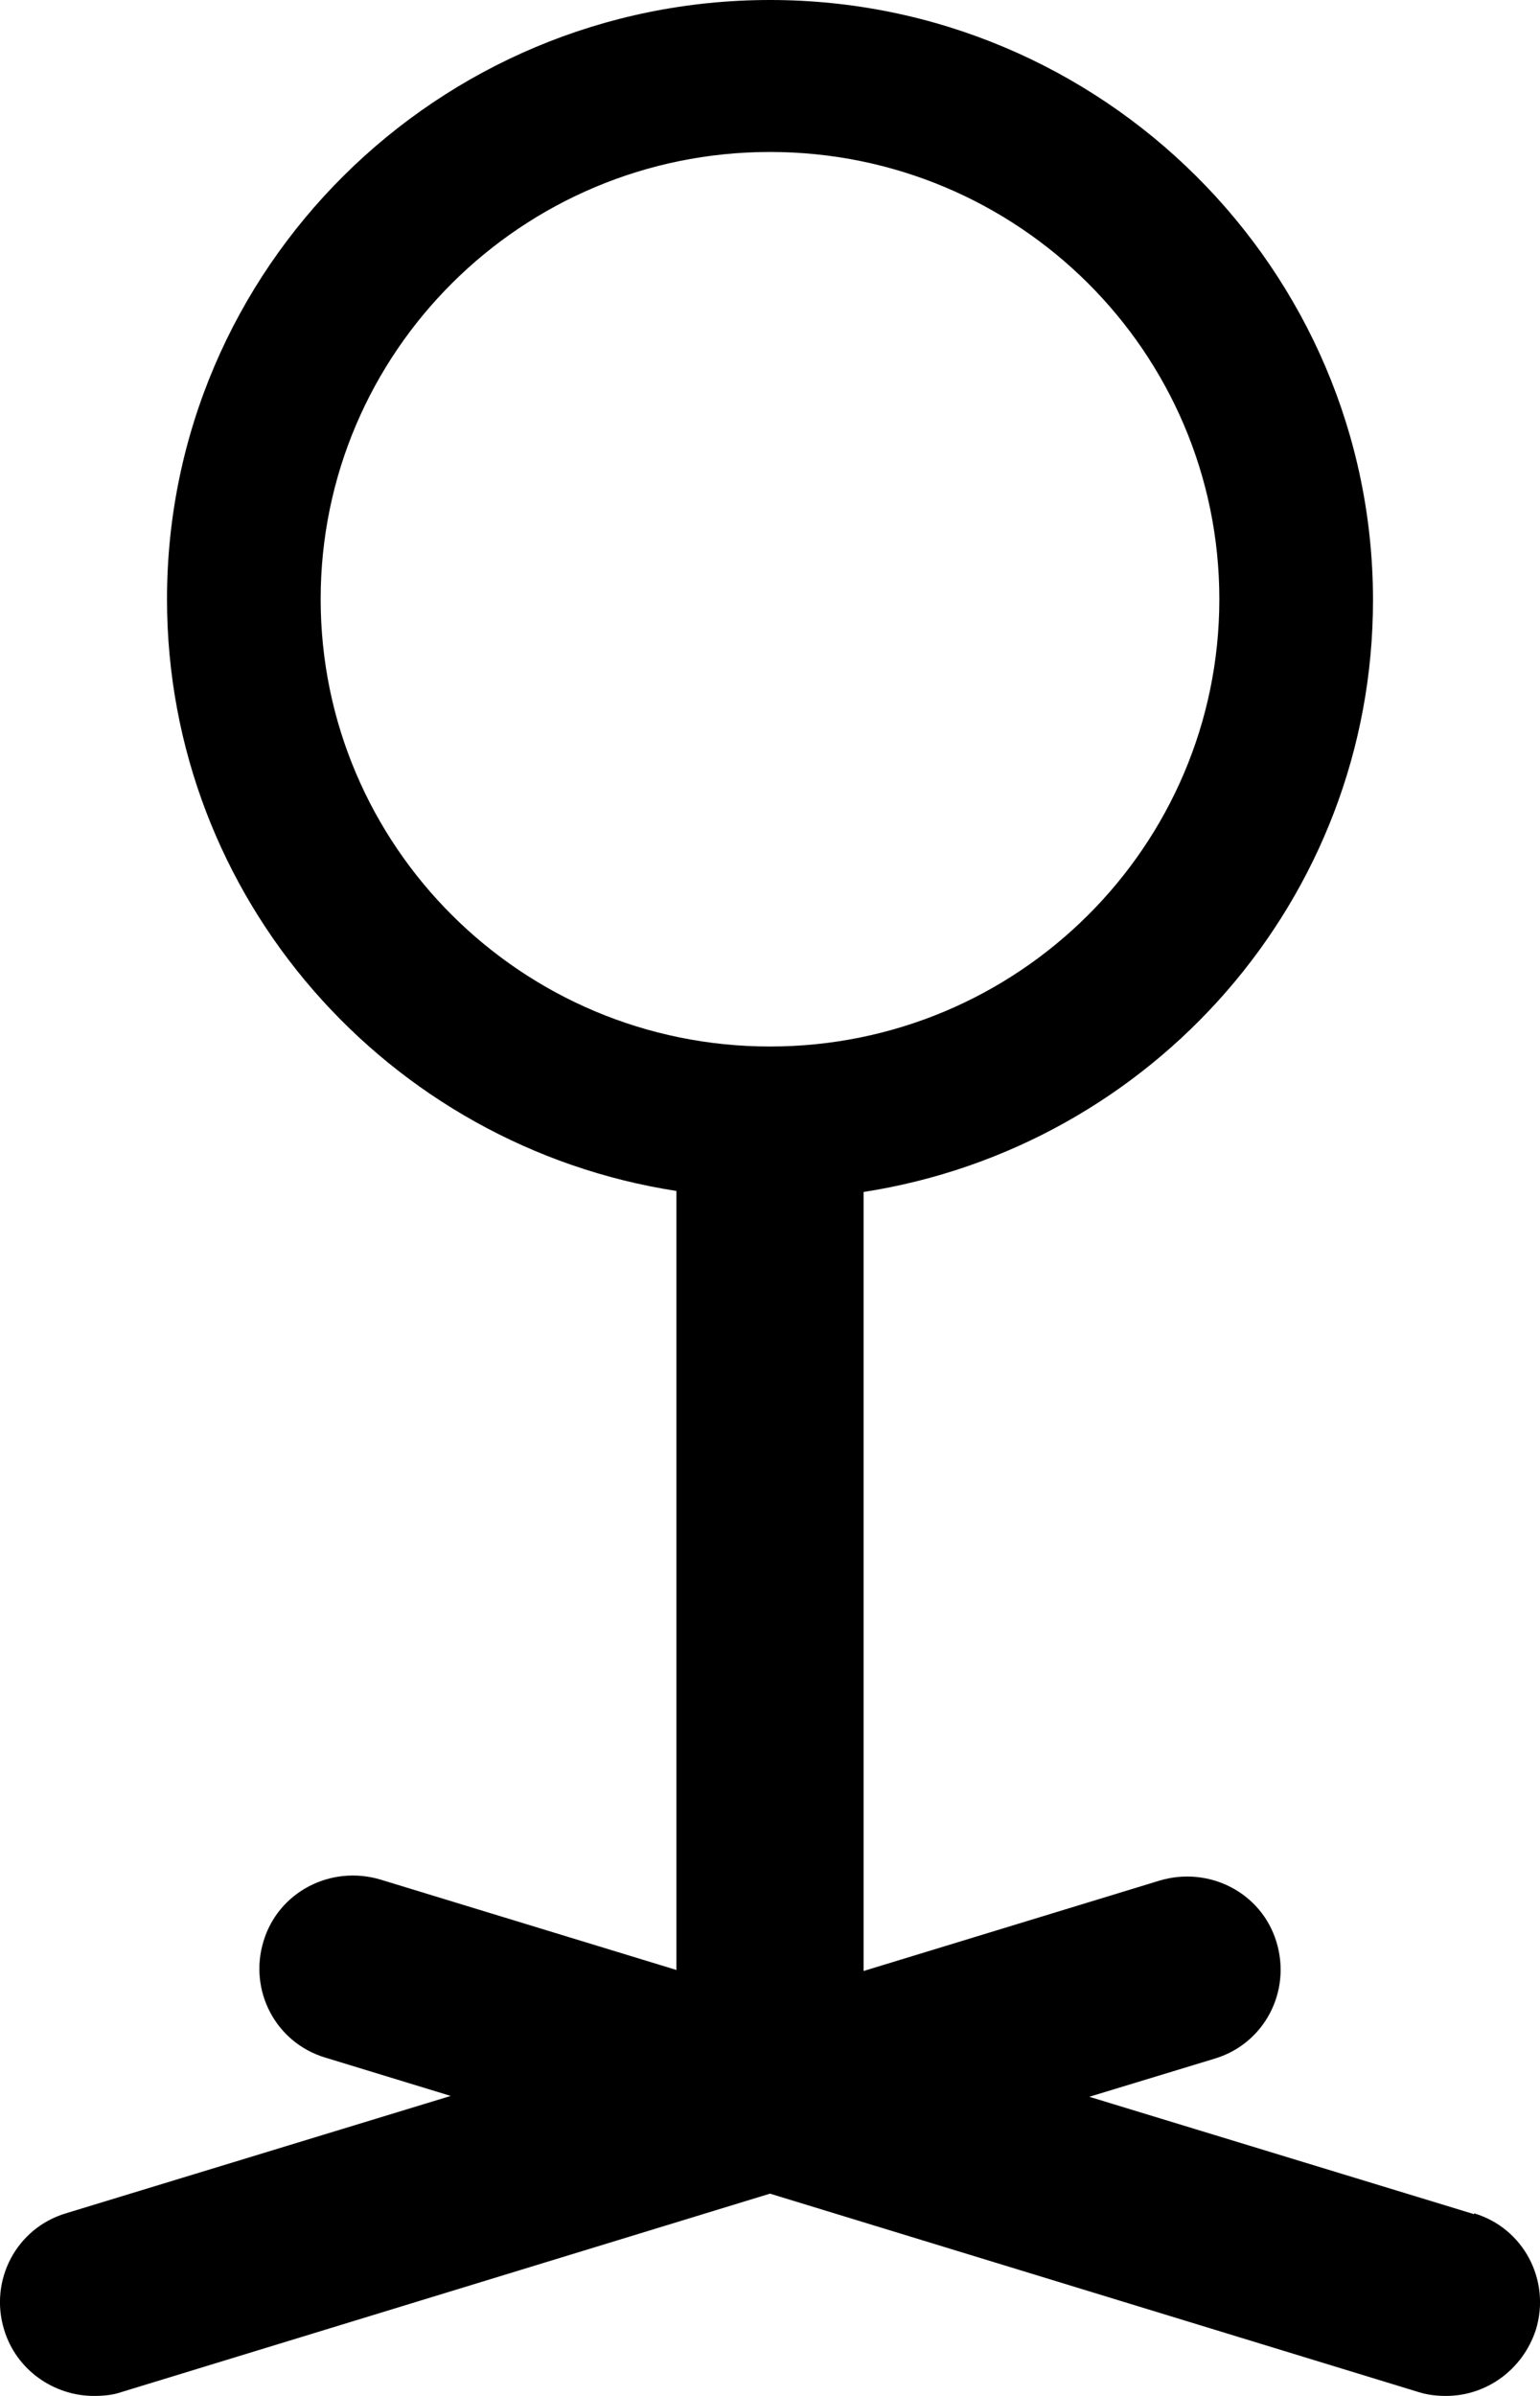 <svg width="9" height="14" viewBox="0 0 9 14" fill="none" xmlns="http://www.w3.org/2000/svg">
<path d="M8.615 12.938L6.366 12.252L7.099 12.029C7.389 11.942 7.548 11.637 7.46 11.348C7.373 11.059 7.066 10.902 6.776 10.989L5.047 11.517V6.965C6.733 6.703 8.024 5.255 8.024 3.507C8.024 1.574 6.442 0 4.5 0C2.558 0 0.976 1.568 0.976 3.501C0.976 5.249 2.267 6.698 3.953 6.959V11.511L2.224 10.983C1.934 10.896 1.627 11.054 1.54 11.343C1.452 11.631 1.611 11.936 1.901 12.023L2.634 12.247L0.385 12.933C0.095 13.02 -0.064 13.325 0.024 13.613C0.095 13.848 0.314 14 0.549 14C0.604 14 0.659 13.995 0.708 13.978L4.5 12.818L8.292 13.978C8.347 13.995 8.401 14 8.451 14C8.686 14 8.899 13.848 8.976 13.613C9.064 13.325 8.905 13.02 8.615 12.933V12.938ZM1.874 3.501C1.874 2.058 3.05 0.888 4.5 0.888C5.95 0.888 7.126 2.058 7.126 3.501C7.126 4.944 5.95 6.115 4.5 6.115C3.05 6.115 1.874 4.944 1.874 3.501Z" fill="black"/>
</svg>
